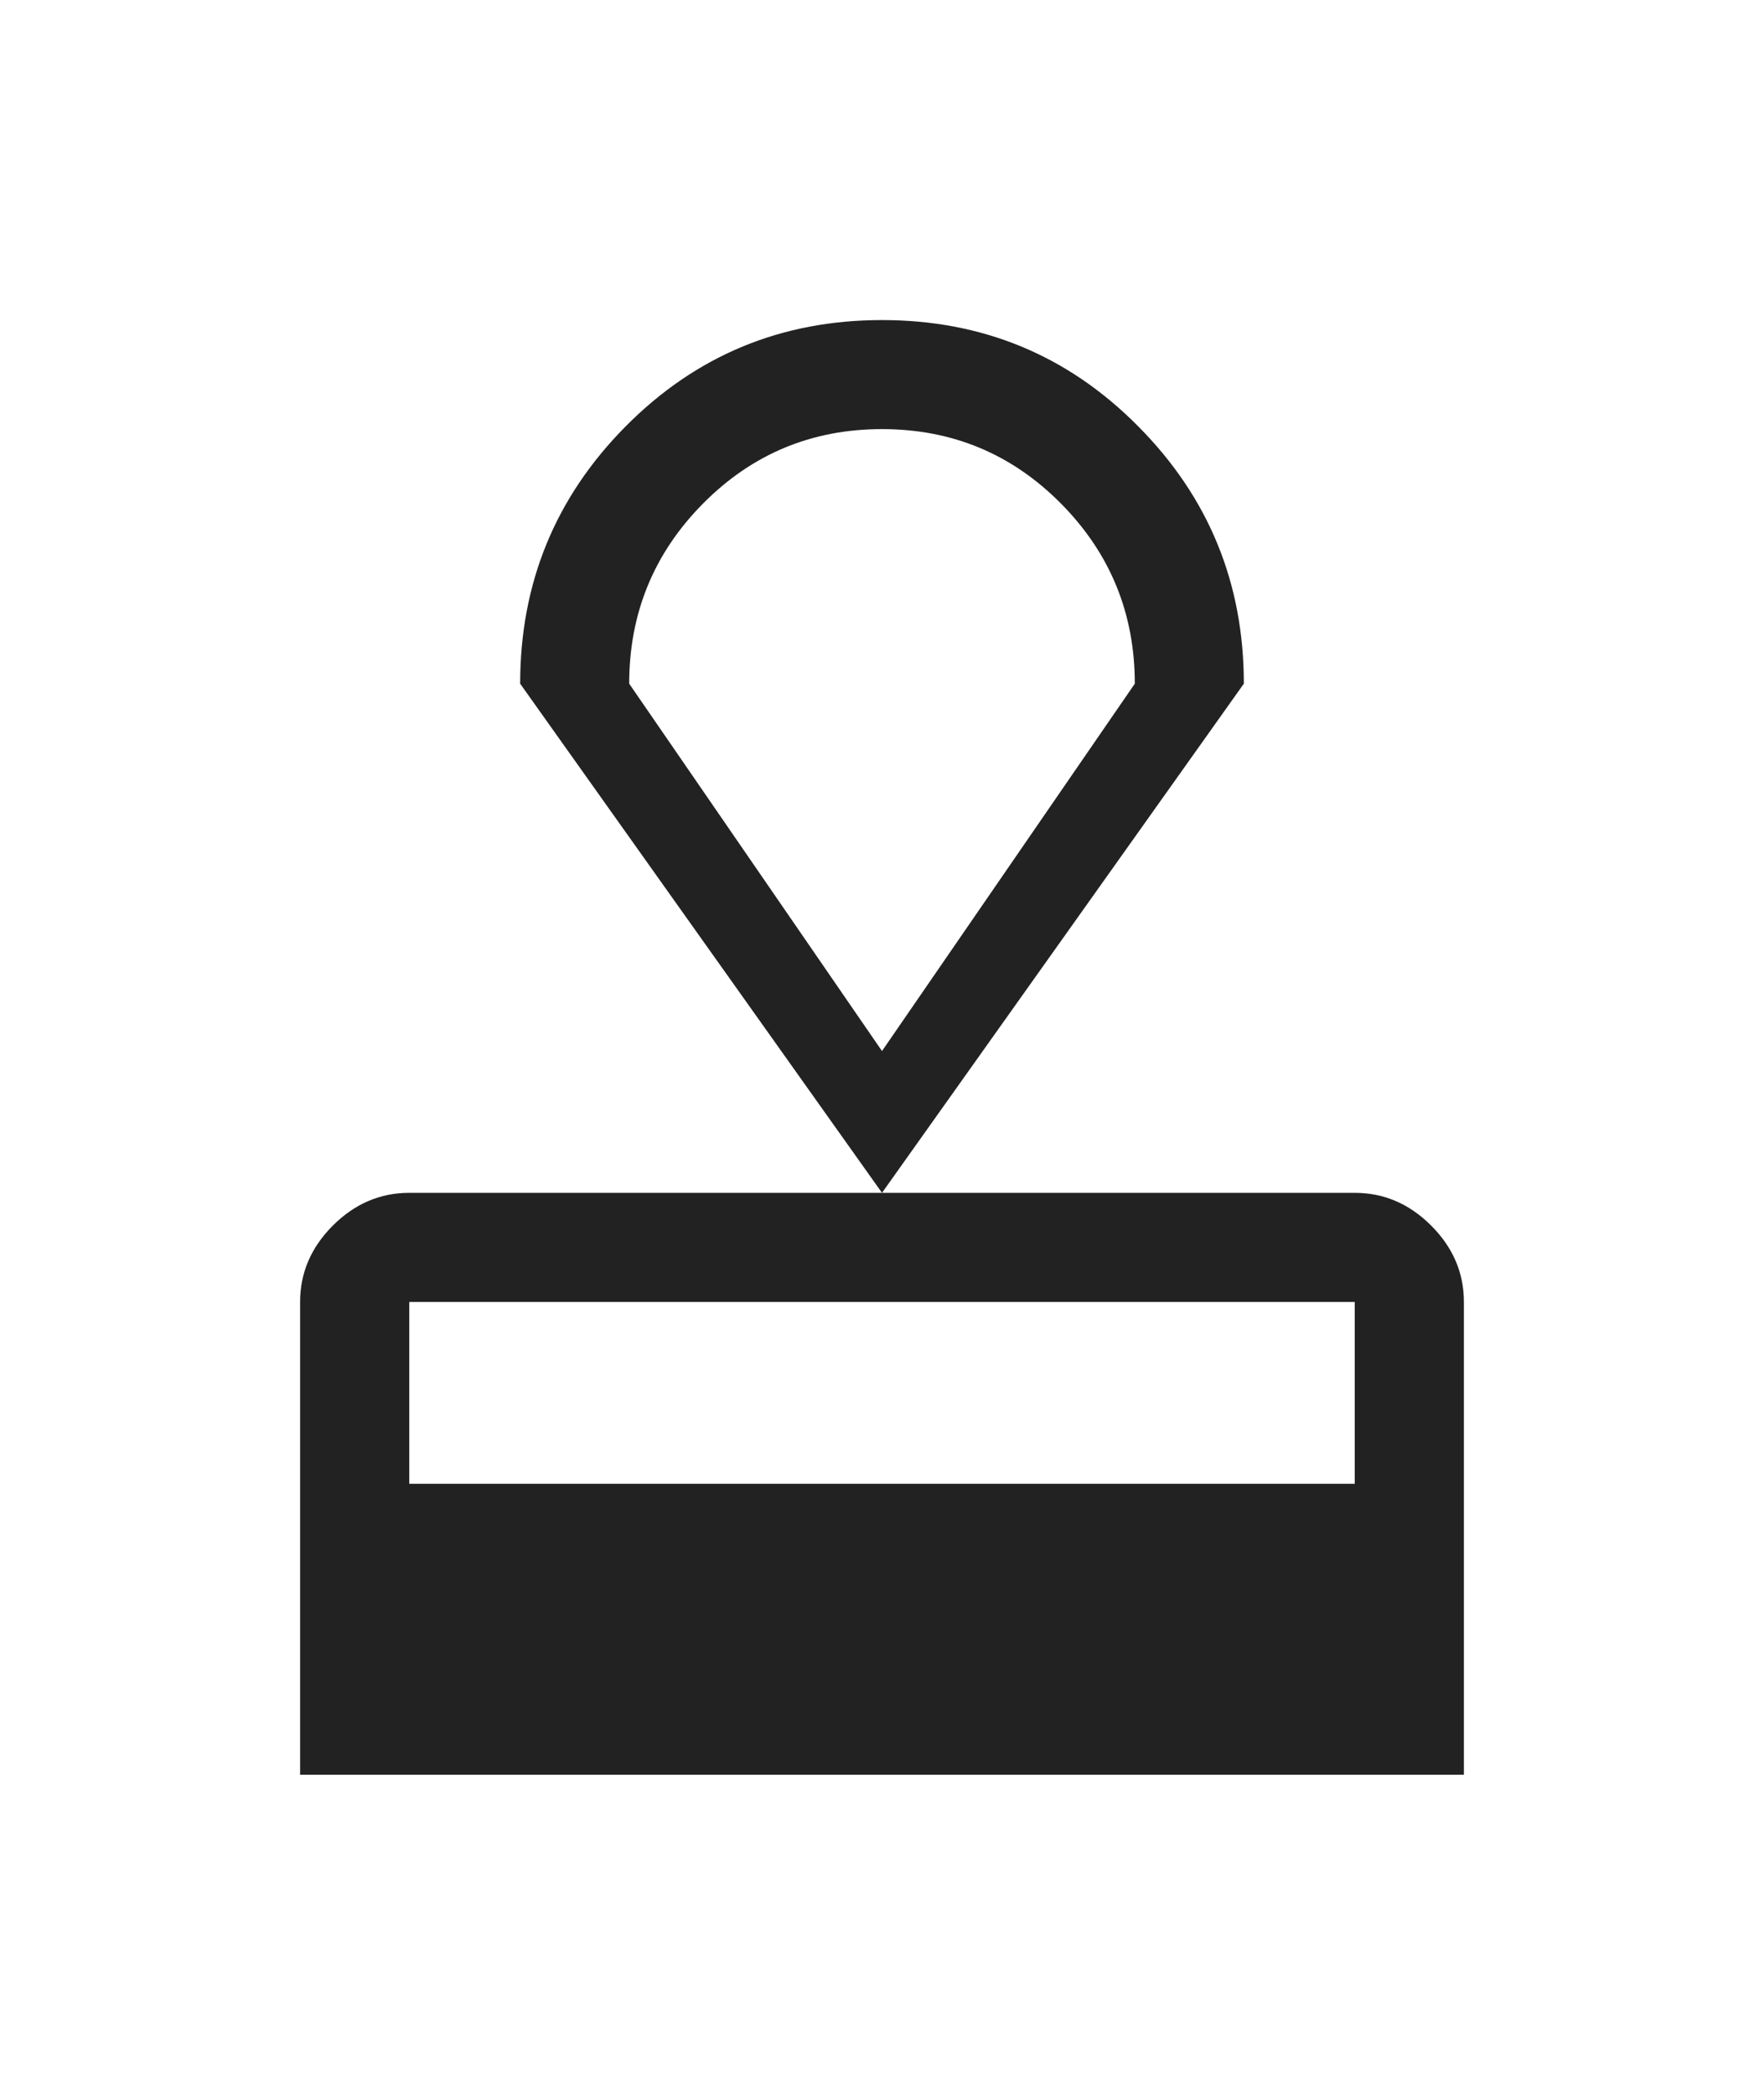 <svg width="16" height="19" viewBox="0 0 16 19" fill="none" xmlns="http://www.w3.org/2000/svg">
<path d="M2.722 16.097V11.809C2.722 11.545 2.821 11.314 3.019 11.116C3.217 10.918 3.448 10.819 3.712 10.819H12.288C12.552 10.819 12.783 10.918 12.981 11.116C13.179 11.314 13.278 11.545 13.278 11.809V16.097H2.722ZM3.712 13.458H12.288V11.809H3.712V13.458ZM8 10.819L4.718 6.201C4.718 5.289 5.037 4.511 5.674 3.868C6.312 3.224 7.087 2.903 8 2.903C8.913 2.903 9.688 3.224 10.325 3.868C10.963 4.511 11.282 5.289 11.282 6.201L8 10.819ZM8 9.533L10.293 6.201C10.293 5.564 10.07 5.019 9.625 4.569C9.179 4.118 8.638 3.892 8 3.892C7.362 3.892 6.821 4.118 6.375 4.569C5.93 5.019 5.707 5.564 5.707 6.201L8 9.533Z" fill="#222222"/>
</svg>
